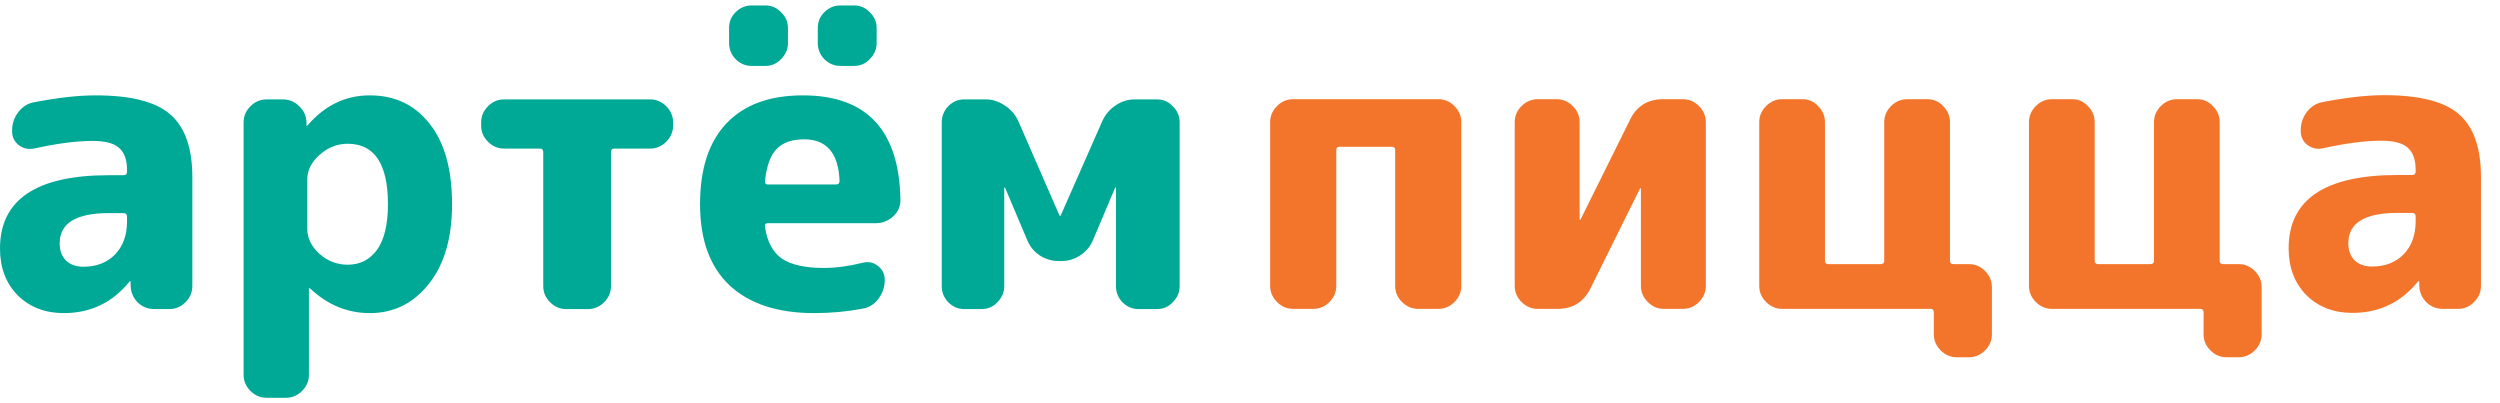 <svg width="124" height="20" viewBox="0 0 124 20" fill="none" xmlns="http://www.w3.org/2000/svg">
<path d="M5.4 10.57C3.773 10.57 2.96 11.07 2.96 12.07C2.96 12.43 3.067 12.717 3.28 12.93C3.493 13.13 3.78 13.23 4.14 13.23C4.78 13.23 5.3 13.03 5.7 12.63C6.1 12.217 6.3 11.67 6.3 10.99V10.75C6.3 10.63 6.24 10.57 6.12 10.57H5.4ZM3.16 15.53C2.24 15.53 1.48 15.237 0.88 14.65C0.293 14.05 0 13.277 0 12.33C0 9.903 1.8 8.69 5.4 8.69H6.12C6.24 8.69 6.3 8.637 6.3 8.53V8.43C6.3 7.923 6.167 7.557 5.9 7.33C5.647 7.103 5.213 6.99 4.6 6.99C3.787 6.99 2.813 7.117 1.68 7.37C1.4 7.423 1.147 7.363 0.92 7.19C0.707 7.017 0.6 6.79 0.6 6.51V6.47C0.6 6.137 0.7 5.837 0.9 5.57C1.113 5.29 1.38 5.123 1.7 5.07C2.873 4.843 3.887 4.73 4.74 4.73C6.487 4.73 7.72 5.043 8.44 5.67C9.173 6.297 9.54 7.337 9.54 8.79V14.19C9.54 14.497 9.427 14.763 9.2 14.99C8.973 15.217 8.707 15.33 8.4 15.33H7.66C7.34 15.33 7.067 15.223 6.84 15.01C6.613 14.783 6.493 14.51 6.48 14.19V13.97C6.48 13.957 6.473 13.95 6.46 13.95C6.433 13.95 6.42 13.957 6.42 13.97C5.58 15.01 4.493 15.53 3.16 15.53Z" fill="#00A896"/>
<path d="M15.242 8.89V11.37C15.242 11.81 15.442 12.217 15.842 12.59C16.255 12.95 16.722 13.13 17.242 13.13C17.855 13.13 18.342 12.883 18.702 12.39C19.062 11.883 19.242 11.13 19.242 10.13C19.242 8.13 18.575 7.13 17.242 7.13C16.722 7.13 16.255 7.317 15.842 7.69C15.442 8.05 15.242 8.45 15.242 8.89ZM13.222 19.73C12.915 19.73 12.649 19.617 12.422 19.39C12.195 19.163 12.082 18.897 12.082 18.59V6.07C12.082 5.763 12.195 5.497 12.422 5.27C12.649 5.043 12.915 4.93 13.222 4.93H14.022C14.342 4.93 14.615 5.043 14.842 5.27C15.069 5.483 15.189 5.75 15.202 6.07V6.23C15.202 6.243 15.209 6.25 15.222 6.25L15.262 6.21C16.115 5.223 17.142 4.73 18.342 4.73C19.582 4.73 20.569 5.197 21.302 6.13C22.049 7.063 22.422 8.397 22.422 10.13C22.422 11.81 22.035 13.13 21.262 14.09C20.502 15.05 19.529 15.53 18.342 15.53C17.235 15.53 16.249 15.123 15.382 14.31C15.369 14.297 15.355 14.29 15.342 14.29C15.329 14.29 15.322 14.297 15.322 14.31V18.59C15.322 18.897 15.209 19.163 14.982 19.39C14.755 19.617 14.489 19.73 14.182 19.73H13.222Z" fill="#00A896"/>
<path d="M25.005 7.37C24.698 7.37 24.431 7.257 24.205 7.03C23.978 6.803 23.865 6.537 23.865 6.23V6.07C23.865 5.763 23.978 5.497 24.205 5.27C24.431 5.043 24.698 4.93 25.005 4.93H32.245C32.551 4.93 32.818 5.043 33.045 5.27C33.272 5.497 33.385 5.763 33.385 6.07V6.23C33.385 6.537 33.272 6.803 33.045 7.03C32.818 7.257 32.551 7.37 32.245 7.37H30.465C30.358 7.37 30.305 7.43 30.305 7.55V14.19C30.305 14.497 30.192 14.763 29.965 14.99C29.738 15.217 29.471 15.33 29.165 15.33H28.085C27.778 15.33 27.512 15.217 27.285 14.99C27.058 14.763 26.945 14.497 26.945 14.19V7.55C26.945 7.43 26.892 7.37 26.785 7.37H25.005Z" fill="#00A896"/>
<path d="M39.882 6.91C39.282 6.91 38.828 7.07 38.522 7.39C38.215 7.697 38.022 8.23 37.942 8.99C37.942 9.097 37.989 9.15 38.082 9.15H41.462C41.582 9.15 41.642 9.09 41.642 8.97C41.589 7.597 41.002 6.91 39.882 6.91ZM40.382 15.53C38.569 15.53 37.169 15.07 36.182 14.15C35.209 13.23 34.722 11.89 34.722 10.13C34.722 8.383 35.155 7.05 36.022 6.13C36.902 5.197 38.169 4.73 39.822 4.73C42.995 4.73 44.608 6.463 44.662 9.93C44.662 10.25 44.535 10.523 44.282 10.75C44.042 10.963 43.762 11.07 43.442 11.07H38.102C37.968 11.07 37.915 11.13 37.942 11.25C38.048 11.983 38.328 12.51 38.782 12.83C39.248 13.137 39.942 13.29 40.862 13.29C41.462 13.29 42.108 13.203 42.802 13.03C43.082 12.963 43.328 13.017 43.542 13.19C43.769 13.363 43.882 13.59 43.882 13.87V13.91C43.882 14.243 43.775 14.55 43.562 14.83C43.362 15.097 43.102 15.257 42.782 15.31C42.008 15.457 41.209 15.53 40.382 15.53ZM42.362 0.27C42.669 0.27 42.928 0.383 43.142 0.61C43.368 0.823 43.482 1.083 43.482 1.39V2.13C43.482 2.437 43.368 2.703 43.142 2.93C42.928 3.157 42.669 3.27 42.362 3.27H41.682C41.375 3.27 41.108 3.157 40.882 2.93C40.669 2.703 40.562 2.437 40.562 2.13V1.39C40.562 1.083 40.669 0.823 40.882 0.61C41.108 0.383 41.375 0.27 41.682 0.27H42.362ZM37.282 0.27H37.962C38.269 0.27 38.529 0.383 38.742 0.61C38.968 0.823 39.082 1.083 39.082 1.39V2.13C39.082 2.437 38.968 2.703 38.742 2.93C38.529 3.157 38.269 3.27 37.962 3.27H37.282C36.975 3.27 36.709 3.157 36.482 2.93C36.269 2.703 36.162 2.437 36.162 2.13V1.39C36.162 1.083 36.269 0.823 36.482 0.61C36.709 0.383 36.975 0.27 37.282 0.27Z" fill="#00A896"/>
<path d="M47.831 15.33C47.524 15.33 47.258 15.217 47.031 14.99C46.818 14.763 46.711 14.497 46.711 14.19V6.07C46.711 5.763 46.818 5.497 47.031 5.27C47.258 5.043 47.524 4.93 47.831 4.93H48.891C49.224 4.93 49.538 5.03 49.831 5.23C50.124 5.417 50.344 5.663 50.491 5.97L52.551 10.69L52.591 10.71L52.611 10.69L54.691 5.97C54.838 5.663 55.051 5.417 55.331 5.23C55.624 5.03 55.938 4.93 56.271 4.93H57.391C57.698 4.93 57.958 5.043 58.171 5.27C58.398 5.497 58.511 5.763 58.511 6.07V14.19C58.511 14.497 58.398 14.763 58.171 14.99C57.958 15.217 57.698 15.33 57.391 15.33H56.471C56.164 15.33 55.898 15.217 55.671 14.99C55.458 14.763 55.351 14.497 55.351 14.19V9.31L55.331 9.29L55.311 9.31L54.211 11.91C54.078 12.23 53.864 12.483 53.571 12.67C53.291 12.857 52.978 12.95 52.631 12.95H52.531C52.184 12.95 51.864 12.857 51.571 12.67C51.291 12.483 51.084 12.23 50.951 11.91L49.851 9.31L49.831 9.29L49.811 9.31V14.19C49.811 14.497 49.698 14.763 49.471 14.99C49.258 15.217 48.998 15.33 48.691 15.33H47.831Z" fill="#00A896"/>
<path d="M64.14 15.32C63.833 15.32 63.567 15.207 63.34 14.98C63.113 14.753 63 14.487 63 14.18V6.06C63 5.753 63.113 5.487 63.34 5.26C63.567 5.033 63.833 4.92 64.14 4.92H71.34C71.647 4.92 71.913 5.033 72.14 5.26C72.367 5.487 72.48 5.753 72.48 6.06V14.18C72.48 14.487 72.367 14.753 72.14 14.98C71.913 15.207 71.647 15.32 71.34 15.32H70.34C70.033 15.32 69.767 15.207 69.54 14.98C69.313 14.753 69.2 14.487 69.2 14.18V7.44C69.2 7.333 69.147 7.28 69.04 7.28H66.44C66.333 7.28 66.28 7.333 66.28 7.44V14.18C66.28 14.487 66.167 14.753 65.94 14.98C65.713 15.207 65.447 15.32 65.14 15.32H64.14Z" fill="#F3752B"/>
<path d="M76.269 15.32C75.962 15.32 75.696 15.207 75.469 14.98C75.242 14.753 75.129 14.487 75.129 14.18V6.06C75.129 5.753 75.242 5.487 75.469 5.26C75.696 5.033 75.962 4.92 76.269 4.92H77.209C77.516 4.92 77.782 5.033 78.009 5.26C78.236 5.487 78.349 5.753 78.349 6.06V10.9H78.389L80.849 5.94C81.182 5.26 81.729 4.92 82.489 4.92H83.469C83.776 4.92 84.042 5.033 84.269 5.26C84.496 5.487 84.609 5.753 84.609 6.06V14.18C84.609 14.487 84.496 14.753 84.269 14.98C84.042 15.207 83.776 15.32 83.469 15.32H82.529C82.222 15.32 81.956 15.207 81.729 14.98C81.502 14.753 81.389 14.487 81.389 14.18V9.34H81.349L78.889 14.3C78.556 14.98 78.009 15.32 77.249 15.32H76.269Z" fill="#F3752B"/>
<path d="M88.398 15.32C88.091 15.32 87.825 15.207 87.598 14.98C87.371 14.753 87.258 14.487 87.258 14.18V6.06C87.258 5.753 87.371 5.487 87.598 5.26C87.825 5.033 88.091 4.92 88.398 4.92H89.398C89.704 4.92 89.965 5.033 90.178 5.26C90.404 5.487 90.518 5.753 90.518 6.06V12.94C90.518 13.047 90.578 13.1 90.698 13.1H93.278C93.398 13.1 93.458 13.047 93.458 12.94V6.06C93.458 5.753 93.571 5.487 93.798 5.26C94.025 5.033 94.291 4.92 94.598 4.92H95.598C95.904 4.92 96.165 5.033 96.378 5.26C96.605 5.487 96.718 5.753 96.718 6.06V12.94C96.718 13.047 96.778 13.1 96.898 13.1H97.658C97.965 13.1 98.231 13.213 98.458 13.44C98.684 13.667 98.798 13.933 98.798 14.24V16.58C98.798 16.887 98.684 17.153 98.458 17.38C98.231 17.607 97.965 17.72 97.658 17.72H97.058C96.751 17.72 96.484 17.607 96.258 17.38C96.031 17.153 95.918 16.887 95.918 16.58V15.5C95.918 15.38 95.865 15.32 95.758 15.32H88.398Z" fill="#F3752B"/>
<path d="M101.777 15.32C101.47 15.32 101.203 15.207 100.977 14.98C100.75 14.753 100.637 14.487 100.637 14.18V6.06C100.637 5.753 100.75 5.487 100.977 5.26C101.203 5.033 101.47 4.92 101.777 4.92H102.777C103.083 4.92 103.343 5.033 103.557 5.26C103.783 5.487 103.897 5.753 103.897 6.06V12.94C103.897 13.047 103.957 13.1 104.077 13.1H106.657C106.777 13.1 106.837 13.047 106.837 12.94V6.06C106.837 5.753 106.95 5.487 107.177 5.26C107.403 5.033 107.67 4.92 107.977 4.92H108.977C109.283 4.92 109.543 5.033 109.757 5.26C109.983 5.487 110.097 5.753 110.097 6.06V12.94C110.097 13.047 110.157 13.1 110.277 13.1H111.037C111.343 13.1 111.61 13.213 111.837 13.44C112.063 13.667 112.177 13.933 112.177 14.24V16.58C112.177 16.887 112.063 17.153 111.837 17.38C111.61 17.607 111.343 17.72 111.037 17.72H110.437C110.13 17.72 109.863 17.607 109.637 17.38C109.41 17.153 109.297 16.887 109.297 16.58V15.5C109.297 15.38 109.243 15.32 109.137 15.32H101.777Z" fill="#F3752B"/>
<path d="M118.916 10.56C117.289 10.56 116.476 11.06 116.476 12.06C116.476 12.42 116.582 12.707 116.796 12.92C117.009 13.12 117.296 13.22 117.656 13.22C118.296 13.22 118.816 13.02 119.216 12.62C119.616 12.207 119.816 11.66 119.816 10.98V10.74C119.816 10.62 119.756 10.56 119.636 10.56H118.916ZM116.676 15.52C115.756 15.52 114.996 15.227 114.396 14.64C113.809 14.04 113.516 13.267 113.516 12.32C113.516 9.893 115.316 8.68 118.916 8.68H119.636C119.756 8.68 119.816 8.627 119.816 8.52V8.42C119.816 7.913 119.682 7.547 119.416 7.32C119.162 7.093 118.729 6.98 118.116 6.98C117.302 6.98 116.329 7.107 115.196 7.36C114.916 7.413 114.662 7.353 114.436 7.18C114.222 7.007 114.116 6.78 114.116 6.5V6.46C114.116 6.127 114.216 5.827 114.416 5.56C114.629 5.28 114.896 5.113 115.216 5.06C116.389 4.833 117.402 4.72 118.256 4.72C120.002 4.72 121.236 5.033 121.956 5.66C122.689 6.287 123.056 7.327 123.056 8.78V14.18C123.056 14.487 122.942 14.753 122.716 14.98C122.489 15.207 122.222 15.32 121.916 15.32H121.176C120.856 15.32 120.582 15.213 120.356 15C120.129 14.773 120.009 14.5 119.996 14.18V13.96C119.996 13.947 119.989 13.94 119.976 13.94C119.949 13.94 119.936 13.947 119.936 13.96C119.096 15 118.009 15.52 116.676 15.52Z" fill="#F3752B"/>
</svg>
